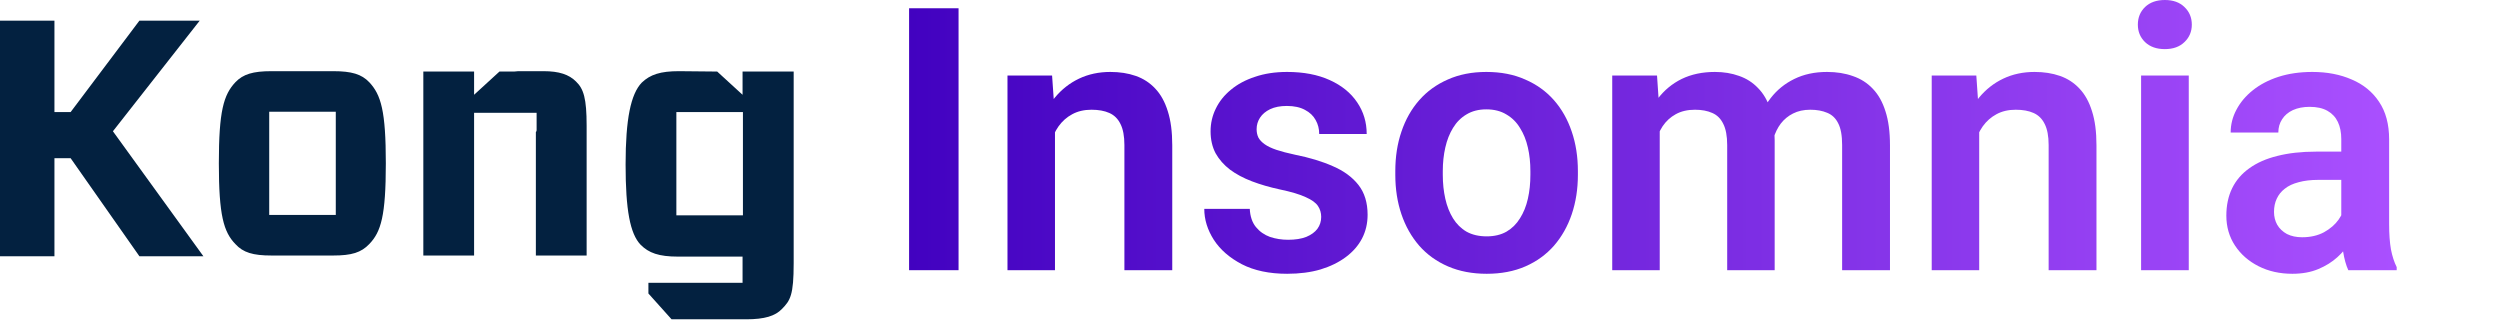 <?xml version="1.0" encoding="UTF-8"?> <svg xmlns="http://www.w3.org/2000/svg" width="121" height="16" viewBox="0 0 121 16" fill="none"><path fill-rule="evenodd" clip-rule="evenodd" d="M32.736 10.421H35.958V5.425H32.736V10.421ZM35.94 3.463H38.414V12.741C38.414 14.276 38.254 14.544 37.845 14.954C37.524 15.293 37.008 15.454 36.118 15.454H32.504L31.383 14.205V13.687H35.94V12.42H32.825C31.881 12.42 31.401 12.242 31.009 11.849C30.493 11.314 30.279 10.154 30.279 7.959C30.279 5.764 30.529 4.551 31.062 3.998C31.472 3.605 31.97 3.445 32.861 3.445L34.712 3.463L35.94 4.587V3.463ZM6.747 1H9.666L5.465 6.353L9.844 12.402H6.747L3.418 7.656H2.635V12.402H0V1H2.635V5.425H3.418L6.747 1ZM25.972 6.282V5.461H25.082C25.064 5.461 25.064 5.461 25.046 5.461H24.352C24.334 5.461 24.334 5.461 24.317 5.461H22.946V6.282V12.367H20.489V3.463H22.109H22.946V3.623V4.587L24.174 3.463H24.886C24.993 3.445 25.117 3.445 25.242 3.445H26.31C27.058 3.445 27.538 3.605 27.877 3.944C28.25 4.301 28.393 4.765 28.393 6.086V12.367H25.936V6.389C25.972 6.353 25.972 6.318 25.972 6.282ZM13.03 10.403H16.252V5.407H13.03V10.403ZM13.137 12.367C12.247 12.367 11.767 12.224 11.393 11.813C10.823 11.225 10.592 10.422 10.592 7.906C10.592 5.372 10.823 4.587 11.393 3.98C11.767 3.588 12.247 3.445 13.137 3.445H16.128C17.018 3.445 17.499 3.588 17.872 3.98C18.442 4.587 18.674 5.372 18.674 7.906C18.674 10.44 18.442 11.225 17.872 11.813C17.481 12.224 17.018 12.367 16.128 12.367H13.137Z" fill="#032140"></path><path d="M46.394 0.4V13.077H44V0.4H46.394Z" fill="url(#paint0_linear_3227_3365)"></path><path d="M51.061 5.668V13.077H48.762V3.657H50.921L51.061 5.668ZM50.695 8.027H50.016C50.022 7.342 50.115 6.721 50.295 6.164C50.474 5.607 50.727 5.128 51.052 4.727C51.383 4.327 51.775 4.019 52.227 3.805C52.68 3.59 53.185 3.482 53.742 3.482C54.195 3.482 54.604 3.546 54.97 3.674C55.335 3.802 55.649 4.005 55.91 4.283C56.177 4.562 56.38 4.928 56.52 5.38C56.665 5.827 56.737 6.379 56.737 7.035V13.077H54.421V7.017C54.421 6.588 54.357 6.248 54.23 5.999C54.108 5.749 53.928 5.572 53.69 5.467C53.458 5.363 53.17 5.311 52.828 5.311C52.474 5.311 52.163 5.383 51.897 5.528C51.635 5.668 51.415 5.862 51.235 6.112C51.061 6.361 50.927 6.649 50.834 6.974C50.742 7.299 50.695 7.65 50.695 8.027Z" fill="url(#paint1_linear_3227_3365)"></path><path d="M63.946 10.5C63.946 10.302 63.894 10.125 63.789 9.969C63.685 9.812 63.487 9.67 63.197 9.542C62.913 9.408 62.495 9.284 61.943 9.168C61.456 9.063 61.006 8.933 60.594 8.776C60.182 8.619 59.828 8.43 59.532 8.21C59.236 7.984 59.004 7.719 58.835 7.418C58.673 7.11 58.592 6.756 58.592 6.356C58.592 5.967 58.676 5.601 58.844 5.259C59.012 4.91 59.256 4.606 59.575 4.344C59.895 4.077 60.283 3.868 60.742 3.718C61.2 3.561 61.717 3.482 62.292 3.482C63.093 3.482 63.78 3.613 64.355 3.874C64.935 4.135 65.379 4.495 65.687 4.954C65.995 5.407 66.148 5.917 66.148 6.486H63.85C63.85 6.237 63.792 6.01 63.676 5.807C63.566 5.604 63.394 5.441 63.162 5.319C62.93 5.192 62.637 5.128 62.283 5.128C61.964 5.128 61.694 5.18 61.473 5.285C61.258 5.389 61.096 5.526 60.986 5.694C60.876 5.862 60.82 6.048 60.82 6.251C60.82 6.402 60.849 6.538 60.907 6.66C60.971 6.776 61.073 6.884 61.212 6.982C61.351 7.081 61.54 7.171 61.778 7.252C62.022 7.333 62.321 7.412 62.675 7.487C63.377 7.627 63.989 7.812 64.512 8.044C65.04 8.271 65.452 8.573 65.748 8.95C66.044 9.327 66.192 9.809 66.192 10.395C66.192 10.813 66.102 11.196 65.922 11.544C65.742 11.887 65.481 12.186 65.139 12.441C64.796 12.697 64.387 12.897 63.911 13.042C63.435 13.181 62.898 13.251 62.3 13.251C61.436 13.251 60.704 13.097 60.106 12.789C59.509 12.476 59.056 12.081 58.748 11.605C58.441 11.124 58.287 10.624 58.287 10.108H60.489C60.507 10.473 60.606 10.767 60.785 10.987C60.965 11.208 61.192 11.367 61.465 11.466C61.743 11.559 62.036 11.605 62.344 11.605C62.692 11.605 62.985 11.559 63.223 11.466C63.461 11.367 63.641 11.237 63.763 11.074C63.885 10.906 63.946 10.714 63.946 10.5Z" fill="url(#paint2_linear_3227_3365)"></path><path d="M67.533 8.462V8.28C67.533 7.589 67.631 6.953 67.829 6.373C68.026 5.787 68.313 5.279 68.691 4.849C69.068 4.42 69.529 4.086 70.075 3.848C70.621 3.604 71.242 3.482 71.938 3.482C72.646 3.482 73.273 3.604 73.819 3.848C74.37 4.086 74.834 4.42 75.212 4.849C75.589 5.279 75.876 5.787 76.073 6.373C76.271 6.953 76.37 7.589 76.37 8.28V8.462C76.37 9.147 76.271 9.783 76.073 10.369C75.876 10.95 75.589 11.457 75.212 11.893C74.834 12.322 74.373 12.656 73.827 12.894C73.282 13.132 72.658 13.251 71.956 13.251C71.259 13.251 70.635 13.132 70.084 12.894C69.532 12.656 69.068 12.322 68.691 11.893C68.313 11.457 68.026 10.95 67.829 10.369C67.631 9.783 67.533 9.147 67.533 8.462ZM69.831 8.28V8.462C69.831 8.874 69.872 9.26 69.953 9.62C70.034 9.98 70.159 10.296 70.327 10.569C70.496 10.842 70.713 11.057 70.98 11.213C71.253 11.364 71.578 11.44 71.956 11.44C72.327 11.44 72.646 11.364 72.913 11.213C73.18 11.057 73.398 10.842 73.566 10.569C73.74 10.296 73.868 9.98 73.949 9.62C74.031 9.26 74.071 8.874 74.071 8.462V8.28C74.071 7.873 74.031 7.493 73.949 7.139C73.868 6.779 73.74 6.463 73.566 6.19C73.398 5.911 73.177 5.694 72.904 5.537C72.638 5.375 72.315 5.293 71.938 5.293C71.567 5.293 71.247 5.375 70.98 5.537C70.713 5.694 70.496 5.911 70.327 6.19C70.159 6.463 70.034 6.779 69.953 7.139C69.872 7.493 69.831 7.873 69.831 8.28Z" fill="url(#paint3_linear_3227_3365)"></path><path d="M80.331 5.589V13.077H78.032V3.657H80.2L80.331 5.589ZM79.991 8.027H79.286C79.286 7.371 79.364 6.768 79.521 6.216C79.684 5.665 79.922 5.186 80.235 4.78C80.549 4.368 80.934 4.048 81.393 3.822C81.857 3.596 82.394 3.482 83.004 3.482C83.427 3.482 83.816 3.546 84.17 3.674C84.524 3.796 84.829 3.99 85.084 4.257C85.346 4.519 85.546 4.861 85.685 5.285C85.824 5.703 85.894 6.205 85.894 6.791V13.077H83.596V7.026C83.596 6.585 83.532 6.239 83.404 5.99C83.282 5.74 83.105 5.566 82.873 5.467C82.641 5.363 82.362 5.311 82.037 5.311C81.677 5.311 81.367 5.383 81.106 5.528C80.85 5.668 80.638 5.862 80.47 6.112C80.308 6.361 80.186 6.649 80.105 6.974C80.029 7.299 79.991 7.65 79.991 8.027ZM85.72 7.6L84.771 7.775C84.777 7.183 84.858 6.628 85.015 6.112C85.171 5.589 85.401 5.134 85.703 4.745C86.01 4.35 86.39 4.043 86.843 3.822C87.302 3.596 87.83 3.482 88.428 3.482C88.892 3.482 89.31 3.549 89.681 3.683C90.058 3.81 90.381 4.016 90.648 4.301C90.915 4.579 91.118 4.942 91.257 5.389C91.402 5.836 91.475 6.382 91.475 7.026V13.077H89.159V7.017C89.159 6.559 89.095 6.207 88.967 5.964C88.846 5.72 88.668 5.552 88.436 5.459C88.204 5.36 87.931 5.311 87.618 5.311C87.299 5.311 87.02 5.372 86.782 5.494C86.55 5.61 86.353 5.772 86.19 5.981C86.033 6.19 85.914 6.434 85.833 6.712C85.758 6.985 85.72 7.281 85.72 7.6Z" fill="url(#paint4_linear_3227_3365)"></path><path d="M95.793 5.668V13.077H93.495V3.657H95.654L95.793 5.668ZM95.427 8.027H94.748C94.754 7.342 94.847 6.721 95.027 6.164C95.207 5.607 95.459 5.128 95.784 4.727C96.115 4.327 96.507 4.019 96.96 3.805C97.412 3.59 97.917 3.482 98.475 3.482C98.927 3.482 99.336 3.546 99.702 3.674C100.068 3.802 100.381 4.005 100.642 4.283C100.909 4.562 101.112 4.928 101.252 5.38C101.397 5.827 101.469 6.379 101.469 7.035V13.077H99.154V7.017C99.154 6.588 99.09 6.248 98.962 5.999C98.84 5.749 98.66 5.572 98.422 5.467C98.19 5.363 97.903 5.311 97.56 5.311C97.206 5.311 96.896 5.383 96.629 5.528C96.368 5.668 96.147 5.862 95.967 6.112C95.793 6.361 95.659 6.649 95.567 6.974C95.474 7.299 95.427 7.65 95.427 8.027Z" fill="url(#paint5_linear_3227_3365)"></path><path d="M105.936 3.657V13.077H103.629V3.657H105.936ZM103.472 1.193C103.472 0.85 103.588 0.566 103.82 0.34C104.058 0.113 104.377 0 104.778 0C105.178 0 105.495 0.113 105.727 0.34C105.965 0.566 106.084 0.85 106.084 1.193C106.084 1.529 105.965 1.811 105.727 2.037C105.495 2.264 105.178 2.377 104.778 2.377C104.377 2.377 104.058 2.264 103.82 2.037C103.588 1.811 103.472 1.529 103.472 1.193Z" fill="url(#paint6_linear_3227_3365)"></path><path d="M113.318 11.074V6.73C113.318 6.411 113.263 6.135 113.153 5.903C113.043 5.671 112.874 5.491 112.648 5.363C112.422 5.235 112.134 5.171 111.786 5.171C111.479 5.171 111.209 5.224 110.977 5.328C110.75 5.433 110.576 5.581 110.454 5.772C110.332 5.958 110.271 6.173 110.271 6.416H107.964C107.964 6.028 108.057 5.659 108.243 5.311C108.429 4.957 108.693 4.643 109.035 4.37C109.383 4.092 109.798 3.874 110.28 3.718C110.768 3.561 111.313 3.482 111.917 3.482C112.631 3.482 113.266 3.604 113.823 3.848C114.386 4.086 114.828 4.446 115.147 4.928C115.472 5.409 115.634 6.016 115.634 6.747V10.857C115.634 11.327 115.663 11.73 115.721 12.067C115.785 12.398 115.878 12.685 116 12.929V13.077H113.658C113.548 12.839 113.464 12.537 113.406 12.171C113.348 11.8 113.318 11.434 113.318 11.074ZM113.641 7.339L113.658 8.706H112.204C111.844 8.706 111.528 8.744 111.255 8.819C110.982 8.889 110.759 8.993 110.585 9.133C110.411 9.266 110.28 9.429 110.193 9.62C110.106 9.806 110.062 10.018 110.062 10.256C110.062 10.488 110.115 10.697 110.219 10.883C110.329 11.068 110.486 11.216 110.689 11.327C110.898 11.431 111.142 11.483 111.421 11.483C111.827 11.483 112.181 11.402 112.483 11.24C112.785 11.071 113.02 10.868 113.188 10.63C113.356 10.392 113.446 10.166 113.458 9.951L114.119 10.944C114.038 11.182 113.916 11.434 113.754 11.701C113.591 11.968 113.382 12.218 113.127 12.45C112.872 12.682 112.564 12.873 112.204 13.024C111.844 13.175 111.426 13.251 110.95 13.251C110.341 13.251 109.795 13.129 109.314 12.885C108.832 12.641 108.452 12.308 108.173 11.884C107.895 11.46 107.755 10.979 107.755 10.439C107.755 9.94 107.848 9.498 108.034 9.115C108.22 8.732 108.495 8.41 108.861 8.149C109.227 7.882 109.679 7.682 110.219 7.548C110.765 7.409 111.389 7.339 112.091 7.339H113.641Z" fill="url(#paint7_linear_3227_3365)"></path><defs><linearGradient id="paint0_linear_3227_3365" x1="116.034" y1="6.539" x2="42.633" y2="6.539" gradientUnits="userSpaceOnUse"><stop stop-color="#AA50FF"></stop><stop offset="1" stop-color="#4000BF"></stop></linearGradient><linearGradient id="paint1_linear_3227_3365" x1="116.034" y1="6.539" x2="42.633" y2="6.539" gradientUnits="userSpaceOnUse"><stop stop-color="#AA50FF"></stop><stop offset="1" stop-color="#4000BF"></stop></linearGradient><linearGradient id="paint2_linear_3227_3365" x1="116.034" y1="6.539" x2="42.633" y2="6.539" gradientUnits="userSpaceOnUse"><stop stop-color="#AA50FF"></stop><stop offset="1" stop-color="#4000BF"></stop></linearGradient><linearGradient id="paint3_linear_3227_3365" x1="116.034" y1="6.539" x2="42.633" y2="6.539" gradientUnits="userSpaceOnUse"><stop stop-color="#AA50FF"></stop><stop offset="1" stop-color="#4000BF"></stop></linearGradient><linearGradient id="paint4_linear_3227_3365" x1="116.034" y1="6.539" x2="42.633" y2="6.539" gradientUnits="userSpaceOnUse"><stop stop-color="#AA50FF"></stop><stop offset="1" stop-color="#4000BF"></stop></linearGradient><linearGradient id="paint5_linear_3227_3365" x1="116.034" y1="6.539" x2="42.633" y2="6.539" gradientUnits="userSpaceOnUse"><stop stop-color="#AA50FF"></stop><stop offset="1" stop-color="#4000BF"></stop></linearGradient><linearGradient id="paint6_linear_3227_3365" x1="116.034" y1="6.539" x2="42.633" y2="6.539" gradientUnits="userSpaceOnUse"><stop stop-color="#AA50FF"></stop><stop offset="1" stop-color="#4000BF"></stop></linearGradient><linearGradient id="paint7_linear_3227_3365" x1="116.034" y1="6.539" x2="42.633" y2="6.539" gradientUnits="userSpaceOnUse"><stop stop-color="#AA50FF"></stop><stop offset="1" stop-color="#4000BF"></stop></linearGradient></defs></svg> 